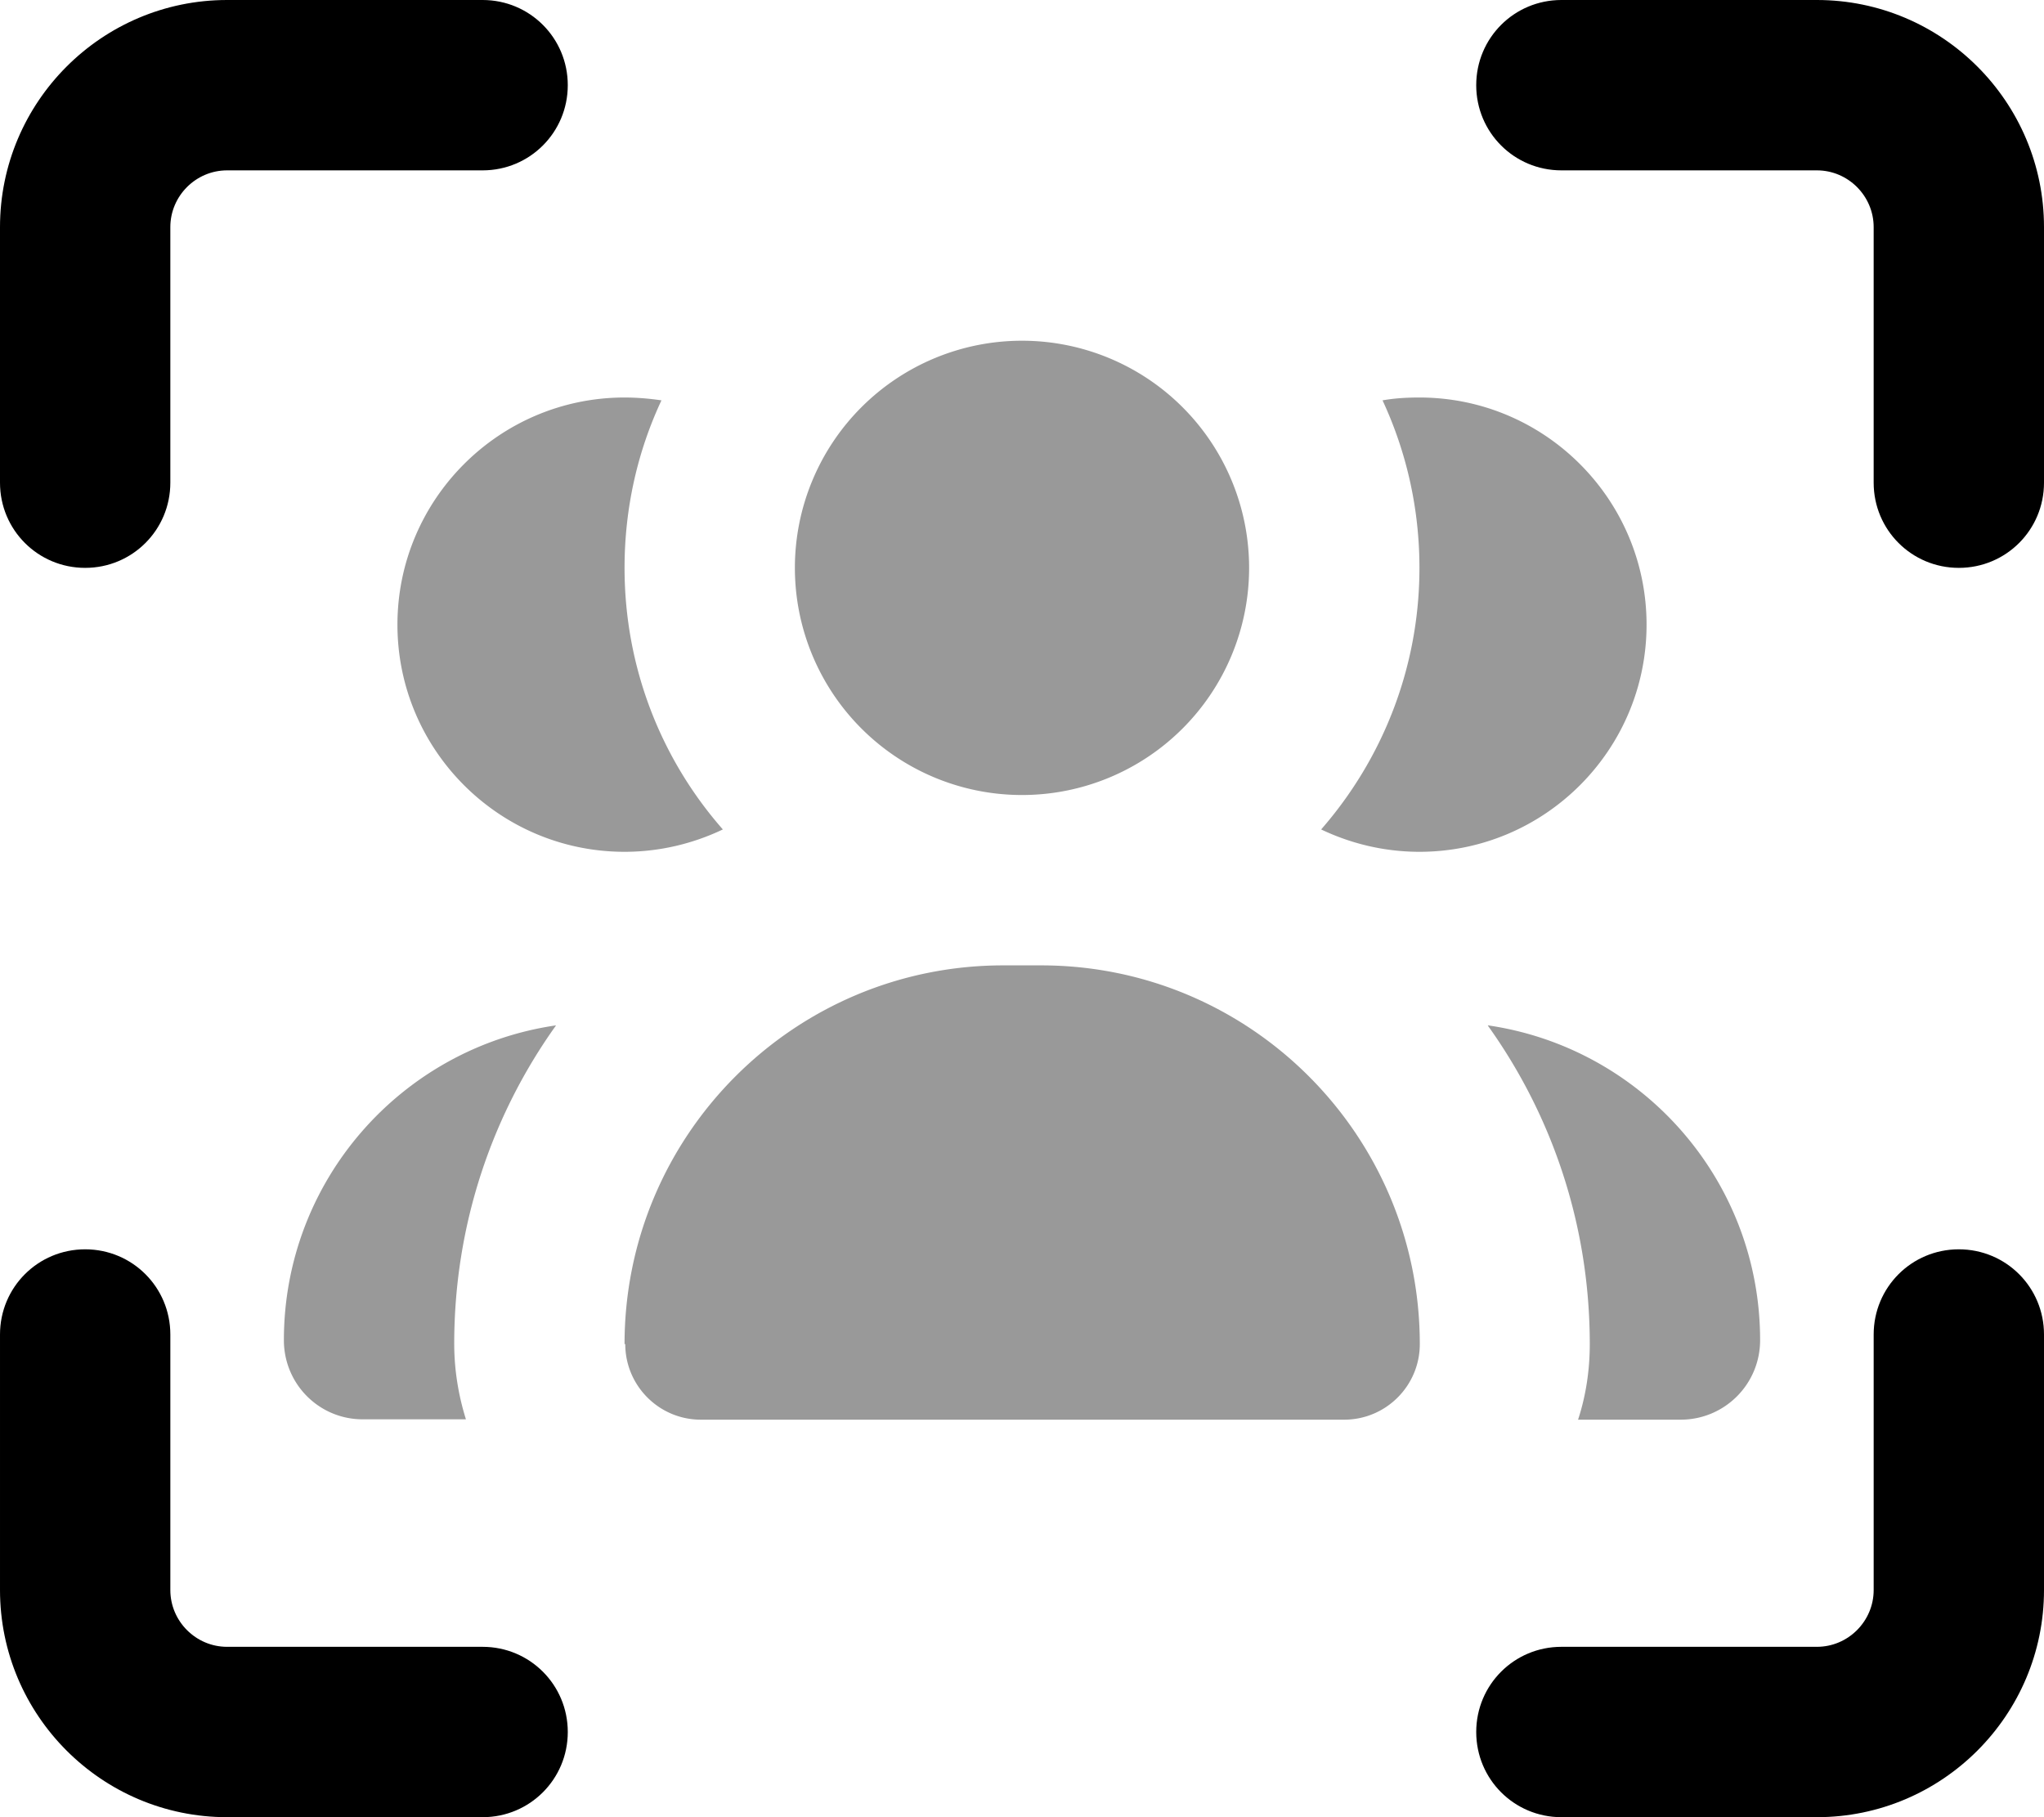 <svg xmlns="http://www.w3.org/2000/svg" viewBox="0 0 576 512"><!--! Font Awesome Pro 7.0.1 by @fontawesome - https://fontawesome.com License - https://fontawesome.com/license (Commercial License) Copyright 2025 Fonticons, Inc. --><path style="fill:currentColor;opacity:.4" d="M80 377.6c0-45.1 33.3-82.4 76.7-88.7-18.1 25.3-28.7 56.3-28.7 89.7 0 7.4 1.2 14.6 3.3 21.3l-28.9 0C90 400 80 390 80 377.6zM112 176c0-35.3 28.7-64 64-64 3.5 0 7 .3 10.4 .8-6.7 14.3-10.4 30.3-10.4 47.2 0 28.2 10.4 54 27.7 73.7-8.4 4-17.8 6.3-27.7 6.3-35.3 0-64-28.7-64-64zm64 202.7C176 319.8 223.8 272 282.7 272l10.7 0c58.9 0 106.7 47.8 106.7 106.7 0 11.8-9.6 21.3-21.3 21.3l-181.3 0c-11.8 0-21.3-9.6-21.3-21.3zM352 160a64 64 0 1 1 -128 0 64 64 0 1 1 128 0zm20.3 73.7c17.2-19.7 27.7-45.5 27.7-73.7 0-16.8-3.7-32.8-10.4-47.2 3.4-.6 6.8-.8 10.4-.8 35.3 0 64 28.7 64 64s-28.7 64-64 64c-9.9 0-19.3-2.3-27.7-6.3zm47 55.2c43.4 6.3 76.7 43.6 76.7 88.7 0 12.4-10 22.4-22.4 22.4l-28.9 0c2.2-6.7 3.3-13.9 3.3-21.3 0-33.5-10.6-64.4-28.7-89.7z"/><path style="fill:currentColor;opacity:1" d="M0 64C0 28.7 28.7 0 64 0l72 0c13.3 0 24 10.7 24 24s-10.7 24-24 24L64 48c-8.8 0-16 7.2-16 16l0 72c0 13.3-10.7 24-24 24S0 149.3 0 136L0 64zM416 24c0-13.3 10.7-24 24-24l72 0c35.3 0 64 28.7 64 64l0 72c0 13.3-10.7 24-24 24s-24-10.7-24-24l0-72c0-8.8-7.2-16-16-16l-72 0c-13.3 0-24-10.7-24-24zM24 352c13.3 0 24 10.7 24 24l0 72c0 8.8 7.2 16 16 16l72 0c13.3 0 24 10.7 24 24s-10.7 24-24 24l-72 0c-35.3 0-64-28.7-64-64l0-72c0-13.3 10.7-24 24-24zm528 0c13.3 0 24 10.7 24 24l0 72c0 35.3-28.7 64-64 64l-72 0c-13.3 0-24-10.7-24-24s10.7-24 24-24l72 0c8.8 0 16-7.2 16-16l0-72c0-13.3 10.7-24 24-24z"/></svg>